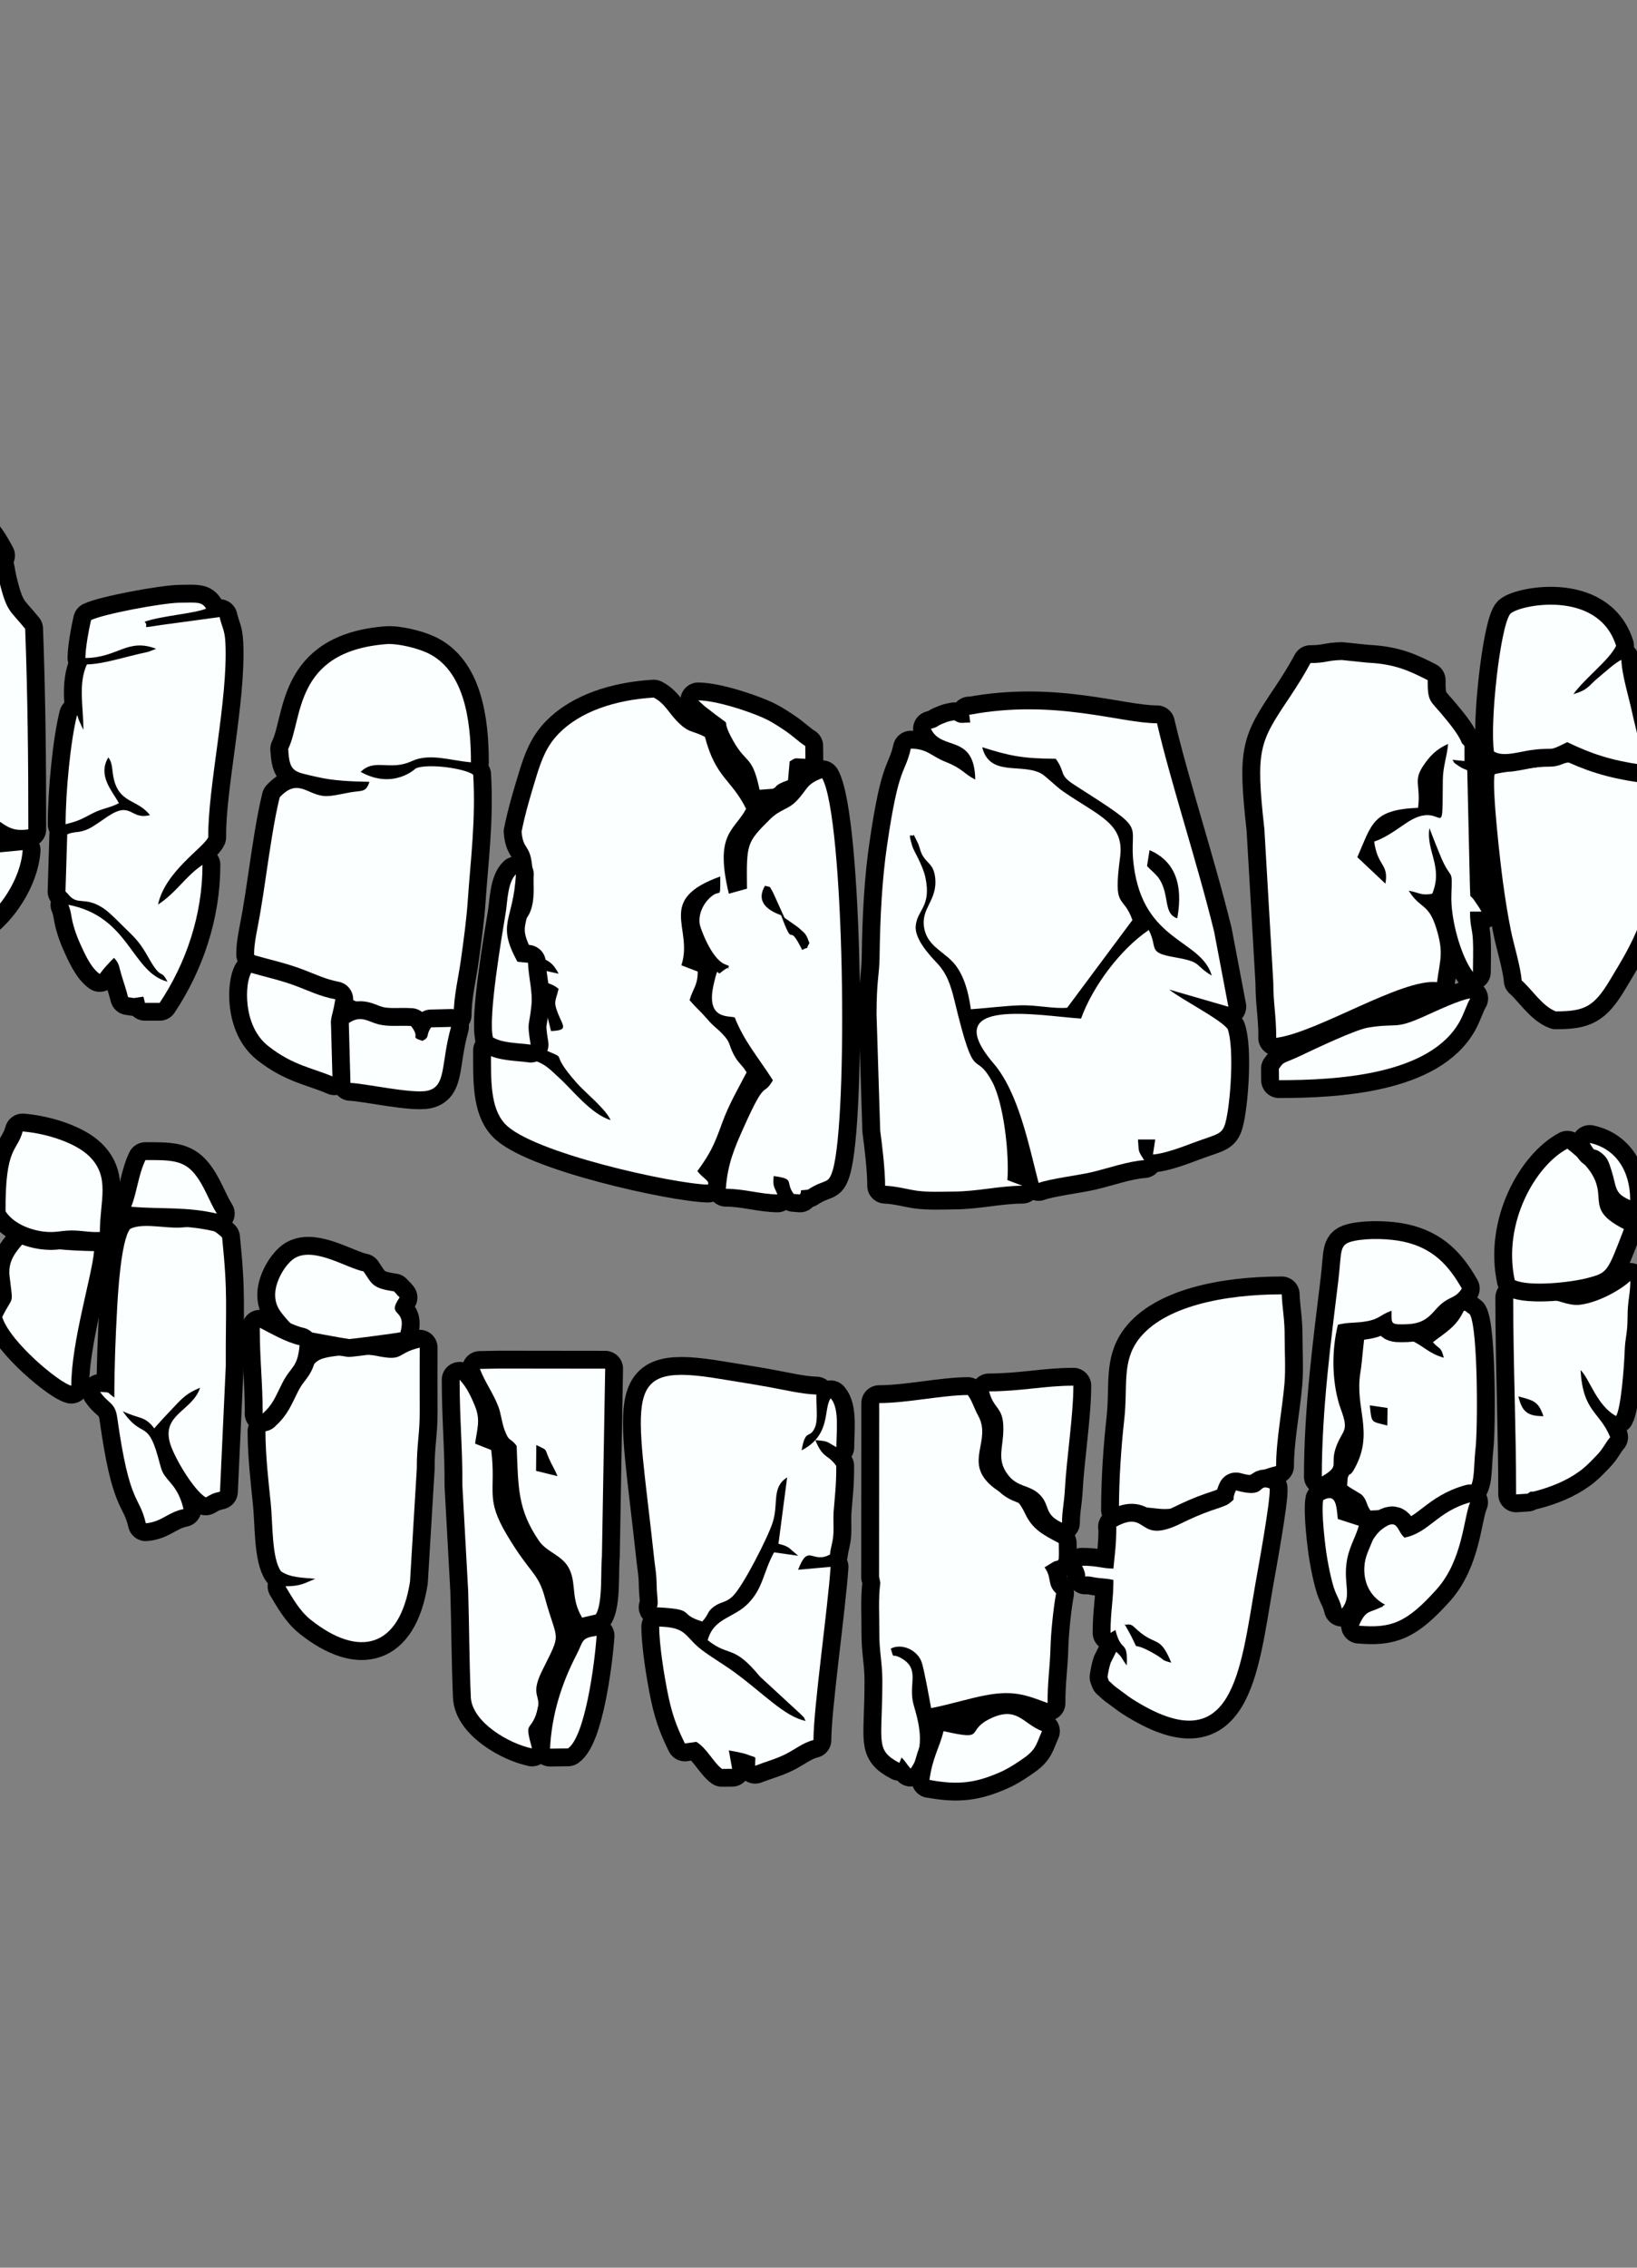<?xml version='1.0' encoding='utf-8'?>
<svg xmlns="http://www.w3.org/2000/svg" width="13in" height="18in" version="1.1" style="shape-rendering:geometricPrecision; text-rendering:geometricPrecision; image-rendering:optimizeQuality; fill-rule:evenodd; clip-rule:evenodd" viewBox="0 0 13000 18000"><rect x="0" y="0" width="13000" height="18000" fill="#808080" stroke="none"/> <defs> <style type="text/css">  .str0 {stroke:black;stroke-width:283.406;stroke-linecap:round;stroke-linejoin:round} .fil0 {fill:none} .fil1 {fill:#FBFFFF}  </style> </defs> <g id="Layer_x0020_1">  <g id="_1106522928"> <g> <path class="fil0 str0" d="M9349 7289c-85,-25 -77,-125 -100,-211 -34,-126 -81,-139 -140,-204l20 -126c193,83 271,260 220,542zm-1652 -1618l8 64c-77,1 -76,12 -127,-18 -54,11 -42,7 -92,27 -58,23 -22,21 -93,41 84,180 345,34 352,403 -94,-48 -97,-85 -232,-139 -125,-50 -144,-104 -280,-107 -47,208 -94,119 -188,765 -40,270 -56,572 -60,892 -2,141 -24,180 -24,453l29 923c15,109 39,308 39,437 82,2 189,31 255,40 94,12 194,7 290,6 183,0 367,-46 545,-46l-119 -45c16,-201 -28,-609 -121,-781 -145,-266 -132,49 -297,-635 -34,-141 -64,-225 -143,-309 -46,-49 -176,-183 -167,-291 11,-132 126,-151 77,-386 -20,-96 -94,-214 -103,-245 -41,-137 -9,-69 11,-93l37 75c15,44 16,63 37,96 39,61 82,64 95,165 22,183 -112,240 -88,397 22,141 141,185 225,272 86,90 126,229 147,379 130,-9 257,-26 387,-31 129,-5 269,29 378,19l518 -696c-76,-213 -155,-72 -98,-499 36,-269 -170,-327 -454,-523 -55,-38 -140,-125 -176,-143 -157,-81 -407,29 -465,-207 223,71 326,90 584,92 84,115 18,124 151,209 611,390 421,275 469,641 79,609 535,580 619,871 -148,-89 -68,-106 -297,-146 -216,-38 -129,-69 -203,-216 -222,150 -444,443 -538,703 -322,-20 -1153,-180 -694,357 198,232 279,648 357,948 86,-33 323,-62 423,-86 127,-30 289,-87 415,-95 -50,-79 -41,-60 -49,-164l137 0 -18 119c95,-7 238,-62 323,-94 188,-70 226,-62 252,-156 40,-143 73,-596 18,-747 -66,-82 -357,-228 -464,-312l470 136 -113 -595c-136,-555 -343,-1178 -454,-1655 -292,0 -811,-194 -1485,-68z"/> <path id="1" class="fil1" d="M9349 7289c-85,-25 -77,-125 -100,-211 -34,-126 -81,-139 -140,-204l20 -126c193,83 271,260 220,542zm-1652 -1618l8 64c-77,1 -76,12 -127,-18 -54,11 -42,7 -92,27 -58,23 -22,21 -93,41 84,180 345,34 352,403 -94,-48 -97,-85 -232,-139 -125,-50 -144,-104 -280,-107 -47,208 -94,119 -188,765 -40,270 -56,572 -60,892 -2,141 -24,180 -24,453l29 923c15,109 39,308 39,437 82,2 189,31 255,40 94,12 194,7 290,6 183,0 367,-46 545,-46l-119 -45c16,-201 -28,-609 -121,-781 -145,-266 -132,49 -297,-635 -34,-141 -64,-225 -143,-309 -46,-49 -176,-183 -167,-291 11,-132 126,-151 77,-386 -20,-96 -94,-214 -103,-245 -41,-137 -9,-69 11,-93l37 75c15,44 16,63 37,96 39,61 82,64 95,165 22,183 -112,240 -88,397 22,141 141,185 225,272 86,90 126,229 147,379 130,-9 257,-26 387,-31 129,-5 269,29 378,19l518 -696c-76,-213 -155,-72 -98,-499 36,-269 -170,-327 -454,-523 -55,-38 -140,-125 -176,-143 -157,-81 -407,29 -465,-207 223,71 326,90 584,92 84,115 18,124 151,209 611,390 421,275 469,641 79,609 535,580 619,871 -148,-89 -68,-106 -297,-146 -216,-38 -129,-69 -203,-216 -222,150 -444,443 -538,703 -322,-20 -1153,-180 -694,357 198,232 279,648 357,948 86,-33 323,-62 423,-86 127,-30 289,-87 415,-95 -50,-79 -41,-60 -49,-164l137 0 -18 119c95,-7 238,-62 323,-94 188,-70 226,-62 252,-156 40,-143 73,-596 18,-747 -66,-82 -357,-228 -464,-312l470 136 -113 -595c-136,-555 -343,-1178 -454,-1655 -292,0 -811,-194 -1485,-68z"/> </g> <g> <path class="fil0 str0" d="M6370 7540c-121,-246 -58,19 -167,-275 -89,-33 -208,-97 -128,-234 55,15 30,-2 63,51l92 203c3,3 99,67 119,85 51,45 53,46 79,116 -40,66 14,17 -59,55zm-2228 -939c12,145 63,100 82,255 58,470 -79,406 -98,542 -10,71 47,151 66,245l42 -52c121,18 161,59 202,138l-121 -27c25,144 34,76 121,147 -24,100 -43,99 -5,195 41,104 86,134 -55,140l-36 -144c-15,103 -42,156 -34,285 237,102 30,-5 274,271 67,76 230,206 269,295 -158,-49 -306,-244 -409,-336 -68,-61 -105,-111 -218,-144 -107,-30 -216,-49 -323,-73 0,238 -6,453 109,580 208,231 1342,479 1614,485 15,-31 -39,-49 -84,-107 98,-136 130,-196 197,-383 52,-145 131,-279 194,-401 -38,-64 -65,-70 -103,-143 -41,-78 -22,-93 -88,-161 -51,-54 -67,-55 -126,-124 -48,-56 -79,-79 -136,-145 26,-91 65,-117 65,-227l-130 -50c99,-297 -211,-518 309,-705 -1,215 7,70 -100,187 -36,39 -78,117 -62,198 5,23 86,259 194,310l37 15c-29,70 41,-35 -68,55 -29,24 -15,-72 -52,85 -69,290 117,253 166,269 73,189 195,328 303,499 -84,141 -51,-31 -232,374 -72,161 -128,289 -142,487 144,0 276,43 410,45 -27,-66 -37,-58 -30,-146 176,24 87,43 159,142l50 4c24,-46 -24,-27 63,-38 139,-91 160,-35 196,-151 125,-404 95,-2800 -83,-3115 -127,47 -115,87 -201,178 -70,74 -131,66 -214,149 -186,185 -186,191 -182,550l-144 40c-116,-482 42,-496 137,-674 -117,-236 -241,-243 -327,-571 -109,-56 -127,-26 -227,-130 -66,-70 -96,-139 -180,-182 -310,19 -586,113 -755,287 -93,96 -135,202 -178,344 -39,127 -88,289 -116,434z"/> <path id="1" class="fil1" d="M6370 7540c-121,-246 -58,19 -167,-275 -89,-33 -208,-97 -128,-234 55,15 30,-2 63,51l92 203c3,3 99,67 119,85 51,45 53,46 79,116 -40,66 14,17 -59,55zm-2228 -939c12,145 63,100 82,255 58,470 -79,406 -98,542 -10,71 47,151 66,245l42 -52c121,18 161,59 202,138l-121 -27c25,144 34,76 121,147 -24,100 -43,99 -5,195 41,104 86,134 -55,140l-36 -144c-15,103 -42,156 -34,285 237,102 30,-5 274,271 67,76 230,206 269,295 -158,-49 -306,-244 -409,-336 -68,-61 -105,-111 -218,-144 -107,-30 -216,-49 -323,-73 0,238 -6,453 109,580 208,231 1342,479 1614,485 15,-31 -39,-49 -84,-107 98,-136 130,-196 197,-383 52,-145 131,-279 194,-401 -38,-64 -65,-70 -103,-143 -41,-78 -22,-93 -88,-161 -51,-54 -67,-55 -126,-124 -48,-56 -79,-79 -136,-145 26,-91 65,-117 65,-227l-130 -50c99,-297 -211,-518 309,-705 -1,215 7,70 -100,187 -36,39 -78,117 -62,198 5,23 86,259 194,310l37 15c-29,70 41,-35 -68,55 -29,24 -15,-72 -52,85 -69,290 117,253 166,269 73,189 195,328 303,499 -84,141 -51,-31 -232,374 -72,161 -128,289 -142,487 144,0 276,43 410,45 -27,-66 -37,-58 -30,-146 176,24 87,43 159,142l50 4c24,-46 -24,-27 63,-38 139,-91 160,-35 196,-151 125,-404 95,-2800 -83,-3115 -127,47 -115,87 -201,178 -70,74 -131,66 -214,149 -186,185 -186,191 -182,550l-144 40c-116,-482 42,-496 137,-674 -117,-236 -241,-243 -327,-571 -109,-56 -127,-26 -227,-130 -66,-70 -96,-139 -180,-182 -310,19 -586,113 -755,287 -93,96 -135,202 -178,344 -39,127 -88,289 -116,434z"/> </g> <g> <path class="fil0 str0" d="M2289 5943c8,193 50,182 228,224 130,31 277,36 417,39 -28,83 -54,68 -144,82 -63,10 -150,33 -205,31 -145,-5 -217,-149 -364,10 -44,177 -82,442 -108,619 -17,120 -32,212 -49,314 -16,95 -48,225 -46,314 94,168 190,79 369,129 57,16 268,152 332,189 267,151 533,176 884,163 0,-150 37,-292 58,-444 22,-156 44,-321 54,-467 22,-324 64,-635 43,-997 -68,-51 -362,-91 -456,-50 0,0 -177,173 -438,28 113,-111 231,-5 405,-85 143,-66 301,-6 471,9 0,-338 -55,-733 -347,-869 -75,-35 -231,-77 -328,-69 -736,60 -659,595 -777,833z"/> <path id="1" class="fil1" d="M2289 5943c8,193 50,182 228,224 130,31 277,36 417,39 -28,83 -54,68 -144,82 -63,10 -150,33 -205,31 -145,-5 -217,-149 -364,10 -44,177 -82,442 -108,619 -17,120 -32,212 -49,314 -16,95 -48,225 -46,314 94,168 190,79 369,129 57,16 268,152 332,189 267,151 533,176 884,163 0,-150 37,-292 58,-444 22,-156 44,-321 54,-467 22,-324 64,-635 43,-997 -68,-51 -362,-91 -456,-50 0,0 -177,173 -438,28 113,-111 231,-5 405,-85 143,-66 301,-6 471,9 0,-338 -55,-733 -347,-869 -75,-35 -231,-77 -328,-69 -736,60 -659,595 -777,833z"/> </g> <g> <path class="fil0 str0" d="M11261 6413c23,-178 -38,-211 36,-326 55,-85 110,-141 203,-182 -10,107 -41,176 -42,288 -5,552 14,128 -298,345 -80,55 -164,115 -247,142 27,202 117,173 89,334l-223 -210c117,-266 120,-377 483,-392zm-1127 1825c328,-42 996,-473 1278,-442 22,-174 56,-229 -6,-428 -62,-202 -127,-150 -219,-298 82,15 101,41 187,24 89,-215 -52,-341 -22,-521 1,7 81,209 100,251 77,170 82,60 74,277 -8,197 77,491 171,615 0,-81 4,-174 0,-253 -6,-103 -23,-107 -23,-227l91 0c-22,-41 -30,-47 -53,-83 -47,-71 -32,5 -39,-120l-21 -919c-23,-11 -38,-13 -68,-34 -57,-41 -22,-11 -50,-49l96 10 0 -120 -21 -23c-27,-73 -111,-170 -159,-228 -90,-109 -114,-98 -112,-271 -146,-74 -261,-129 -478,-139l-204 -21c-115,2 -124,24 -249,24 -49,92 -104,179 -163,268 -244,364 -274,412 -203,1051l71 1222c-1,152 23,257 23,435z"/> <path id="1" class="fil1" d="M11261 6413c23,-178 -38,-211 36,-326 55,-85 110,-141 203,-182 -10,107 -41,176 -42,288 -5,552 14,128 -298,345 -80,55 -164,115 -247,142 27,202 117,173 89,334l-223 -210c117,-266 120,-377 483,-392zm-1127 1825c328,-42 996,-473 1278,-442 22,-174 56,-229 -6,-428 -62,-202 -127,-150 -219,-298 82,15 101,41 187,24 89,-215 -52,-341 -22,-521 1,7 81,209 100,251 77,170 82,60 74,277 -8,197 77,491 171,615 0,-81 4,-174 0,-253 -6,-103 -23,-107 -23,-227l91 0c-22,-41 -30,-47 -53,-83 -47,-71 -32,5 -39,-120l-21 -919c-23,-11 -38,-13 -68,-34 -57,-41 -22,-11 -50,-49l96 10 0 -120 -21 -23c-27,-73 -111,-170 -159,-228 -90,-109 -114,-98 -112,-271 -146,-74 -261,-129 -478,-139l-204 -21c-115,2 -124,24 -249,24 -49,92 -104,179 -163,268 -244,364 -274,412 -203,1051l71 1222c-1,152 23,257 23,435z"/> </g> <g> <path class="fil0 str0" d="M5214 12758c328,16 158,50 363,113 56,-61 36,-78 95,-120 55,-39 94,-29 147,-81 82,-79 283,-474 318,-588 47,-151 -11,-276 114,-355l-69 527c34,10 42,8 82,31l75 64 -192 -27c-87,159 -85,281 -205,405 -117,120 -273,113 -322,292 175,139 200,28 415,289l319 294c54,56 15,7 44,58 -168,-34 -331,-216 -573,-392 -81,-59 -216,-138 -281,-195 -109,-96 -102,-156 -309,-162 0,145 39,381 62,500 36,186 72,286 142,428l91 -13c85,52 136,165 204,215l80 -1 -26 -146c40,7 114,20 150,34 80,31 57,1 59,88 87,-34 155,-50 237,-90 77,-38 145,-95 226,-114 0,-253 114,-1044 136,-1375l-258 23c84,-217 109,-42 253,-121 9,-76 22,-89 27,-160 4,-58 -2,-120 2,-179 9,-119 22,-210 21,-364 -67,-96 -105,-54 -166,-205 111,10 82,10 167,56 0,-130 25,-308 -45,-388 -61,84 7,290 -231,413 31,-180 64,-84 106,-182 27,-62 8,-186 11,-261 -109,-2 -261,-38 -371,-58 -143,-26 -245,-41 -389,-65 -802,-135 -669,107 -527,1434 8,74 17,104 19,209 2,91 17,140 0,171z"/> <path id="1" class="fil1" d="M5214 12758c328,16 158,50 363,113 56,-61 36,-78 95,-120 55,-39 94,-29 147,-81 82,-79 283,-474 318,-588 47,-151 -11,-276 114,-355l-69 527c34,10 42,8 82,31l75 64 -192 -27c-87,159 -85,281 -205,405 -117,120 -273,113 -322,292 175,139 200,28 415,289l319 294c54,56 15,7 44,58 -168,-34 -331,-216 -573,-392 -81,-59 -216,-138 -281,-195 -109,-96 -102,-156 -309,-162 0,145 39,381 62,500 36,186 72,286 142,428l91 -13c85,52 136,165 204,215l80 -1 -26 -146c40,7 114,20 150,34 80,31 57,1 59,88 87,-34 155,-50 237,-90 77,-38 145,-95 226,-114 0,-253 114,-1044 136,-1375l-258 23c84,-217 109,-42 253,-121 9,-76 22,-89 27,-160 4,-58 -2,-120 2,-179 9,-119 22,-210 21,-364 -67,-96 -105,-54 -166,-205 111,10 82,10 167,56 0,-130 25,-308 -45,-388 -61,84 7,290 -231,413 31,-180 64,-84 106,-182 27,-62 8,-186 11,-261 -109,-2 -261,-38 -371,-58 -143,-26 -245,-41 -389,-65 -802,-135 -669,107 -527,1434 8,74 17,104 19,209 2,91 17,140 0,171z"/> </g> <g> <path class="fil0 str0" d="M680 5223c257,-3 333,-161 560,-73l-63 24c-200,43 -349,96 -487,100 -72,156 -26,348 -28,520l-33 -72c-13,-31 -5,-21 -17,-46 -52,204 -91,612 -91,866 107,-26 129,-42 216,-87 70,-37 149,-46 207,-80 -48,-92 -172,-215 -84,-363 35,43 29,101 42,163 44,205 188,166 289,295 -160,41 -143,-117 -336,11 -41,27 -111,79 -152,98 -76,36 -115,18 -169,44l-14 453 22 23c76,94 128,12 277,109 53,34 144,131 189,174 79,76 110,111 169,216 112,198 94,81 153,194 -288,-75 -300,-517 -787,-610 23,55 20,85 37,151 15,58 34,107 53,150 38,84 88,199 159,248 36,-49 75,-90 113,-128 43,44 38,65 60,138 20,66 38,116 52,174l46 7 76 -11 12 49 117 0c209,-313 340,-697 340,-1095 -137,92 -205,218 -353,315 55,-262 363,-452 399,-535 -5,-394 158,-1095 136,-1542 -5,-104 -26,-118 -46,-205l-465 63c-189,28 -85,20 -131,-26 138,-48 392,-64 489,-104 -33,-53 -65,-50 -211,-47 -142,3 -601,89 -703,138 -17,72 -44,217 -45,300z"/> <path id="1" class="fil1" d="M680 5223c257,-3 333,-161 560,-73l-63 24c-200,43 -349,96 -487,100 -72,156 -26,348 -28,520l-33 -72c-13,-31 -5,-21 -17,-46 -52,204 -91,612 -91,866 107,-26 129,-42 216,-87 70,-37 149,-46 207,-80 -48,-92 -172,-215 -84,-363 35,43 29,101 42,163 44,205 188,166 289,295 -160,41 -143,-117 -336,11 -41,27 -111,79 -152,98 -76,36 -115,18 -169,44l-14 453 22 23c76,94 128,12 277,109 53,34 144,131 189,174 79,76 110,111 169,216 112,198 94,81 153,194 -288,-75 -300,-517 -787,-610 23,55 20,85 37,151 15,58 34,107 53,150 38,84 88,199 159,248 36,-49 75,-90 113,-128 43,44 38,65 60,138 20,66 38,116 52,174l46 7 76 -11 12 49 117 0c209,-313 340,-697 340,-1095 -137,92 -205,218 -353,315 55,-262 363,-452 399,-535 -5,-394 158,-1095 136,-1542 -5,-104 -26,-118 -46,-205l-465 63c-189,28 -85,20 -131,-26 138,-48 392,-64 489,-104 -33,-53 -65,-50 -211,-47 -142,3 -601,89 -703,138 -17,72 -44,217 -45,300z"/> </g> <g> <path class="fil0 str0" d="M6982 12519l9 45c-17,125 -7,258 -8,386 -1,166 23,236 24,385 1,494 -62,554 135,658l18 -43c38,40 39,53 72,89 108,-155 80,-316 25,-501 -50,-167 57,-287 -100,-376 -83,-47 -53,20 -83,-76 87,-46 216,12 247,113 19,60 60,285 73,359 146,-27 291,-75 435,-102 223,-42 326,1 490,62 0,-177 19,-282 23,-432 3,-125 24,-329 45,-439 -74,-69 -31,-125 -92,-206l34 -21c4,-3 26,-15 32,-19 49,-33 51,35 47,-153 -126,-66 -209,-110 -266,-231 -90,-189 -138,-108 -272,-226 -216,-191 8,-354 -102,-554 -32,-58 -50,-123 -83,-164 -208,2 -484,64 -703,64l-1 1383z"/> <path id="1" class="fil1" d="M6982 12519l9 45c-17,125 -7,258 -8,386 -1,166 23,236 24,385 1,494 -62,554 135,658l18 -43c38,40 39,53 72,89 108,-155 80,-316 25,-501 -50,-167 57,-287 -100,-376 -83,-47 -53,20 -83,-76 87,-46 216,12 247,113 19,60 60,285 73,359 146,-27 291,-75 435,-102 223,-42 326,1 490,62 0,-177 19,-282 23,-432 3,-125 24,-329 45,-439 -74,-69 -31,-125 -92,-206l34 -21c4,-3 26,-15 32,-19 49,-33 51,35 47,-153 -126,-66 -209,-110 -266,-231 -90,-189 -138,-108 -272,-226 -216,-191 8,-354 -102,-554 -32,-58 -50,-123 -83,-164 -208,2 -484,64 -703,64l-1 1383z"/> </g> <g> <path class="fil0 str0" d="M13276 6102c59,31 466,78 595,98 8,1 92,15 94,16 106,33 -23,-16 50,23l31 23c-178,20 -559,-78 -785,-99 0,253 55,528 118,728 52,164 191,460 358,504l-16 -108c62,43 34,38 106,73 648,-285 529,-1431 448,-2254 -110,-186 -307,-115 -368,-341 145,58 217,156 351,238 0,-143 -23,-235 -23,-404 -180,-70 -151,-101 -274,-194 -103,-78 -245,-90 -274,-214 82,36 195,100 255,142 94,66 141,110 269,144 -85,-200 -112,-323 -521,-323 -162,242 -266,520 -335,844 -48,226 -147,825 -83,1106z"/> <path id="1" class="fil1" d="M13276 6102c59,31 466,78 595,98 8,1 92,15 94,16 106,33 -23,-16 50,23l31 23c-178,20 -559,-78 -785,-99 0,253 55,528 118,728 52,164 191,460 358,504l-16 -108c62,43 34,38 106,73 648,-285 529,-1431 448,-2254 -110,-186 -307,-115 -368,-341 145,58 217,156 351,238 0,-143 -23,-235 -23,-404 -180,-70 -151,-101 -274,-194 -103,-78 -245,-90 -274,-214 82,36 195,100 255,142 94,66 141,110 269,144 -85,-200 -112,-323 -521,-323 -162,242 -266,520 -335,844 -48,226 -147,825 -83,1106z"/> </g> <g> <path class="fil0 str0" d="M-2177 4628c72,24 43,18 0,68l0 -68zm203 -658c7,137 60,176 95,291 51,169 -8,165 81,301l-116 26c15,-163 -37,-305 -128,-389 0,70 -32,230 -55,283 -36,84 -106,98 -195,145 212,402 -133,536 55,1079 45,129 110,188 172,283 159,-6 365,-100 504,-50 -119,43 -332,61 -408,140 137,36 153,134 380,115 131,-11 239,-144 276,-251 -125,-491 -385,-256 -557,-478 481,66 382,121 538,165 51,-59 101,-87 147,-140 62,-981 355,-1095 -110,-1973 -188,0 -347,26 -458,109 -151,114 -143,183 -223,344z"/> <path id="1" class="fil1" d="M-2177 4628c72,24 43,18 0,68l0 -68zm203 -658c7,137 60,176 95,291 51,169 -8,165 81,301l-116 26c15,-163 -37,-305 -128,-389 0,70 -32,230 -55,283 -36,84 -106,98 -195,145 212,402 -133,536 55,1079 45,129 110,188 172,283 159,-6 365,-100 504,-50 -119,43 -332,61 -408,140 137,36 153,134 380,115 131,-11 239,-144 276,-251 -125,-491 -385,-256 -557,-478 481,66 382,121 538,165 51,-59 101,-87 147,-140 62,-981 355,-1095 -110,-1973 -188,0 -347,26 -458,109 -151,114 -143,183 -223,344z"/> </g> <g> <path class="fil0 str0" d="M2108 11362c1,200 24,394 42,570 17,161 7,439 82,541 74,50 168,49 272,59 -81,31 -109,59 -237,59 53,87 110,195 203,268 379,300 702,227 786,-304l54 -898c-1,-187 24,-277 23,-453 -1,-169 0,-338 0,-507 -195,47 -119,112 -349,64 -93,-19 -373,-7 -447,33 -64,35 -62,76 -106,143 -56,84 -78,72 -109,138 -55,116 12,56 -102,148 -66,53 -74,52 -112,138z"/> <path id="1" class="fil1" d="M2108 11362c1,200 24,394 42,570 17,161 7,439 82,541 74,50 168,49 272,59 -81,31 -109,59 -237,59 53,87 110,195 203,268 379,300 702,227 786,-304l54 -898c-1,-187 24,-277 23,-453 -1,-169 0,-338 0,-507 -195,47 -119,112 -349,64 -93,-19 -373,-7 -447,33 -64,35 -62,76 -106,143 -56,84 -78,72 -109,138 -55,116 12,56 -102,148 -66,53 -74,52 -112,138z"/> </g> <g> <path class="fil0 str0" d="M-716 5104l-11 91c-8,115 -45,287 -61,392 -19,131 -55,298 -49,424 106,75 189,54 241,187 140,357 -456,625 403,746 34,-60 97,-118 146,-135 43,114 8,129 -136,271 -117,-20 -482,-171 -538,-139 90,180 302,364 561,385 150,-100 324,-344 340,-578l-239 23c-3,-130 48,-131 -37,-257 -51,-75 -92,-107 -142,-188 218,40 53,62 216,181 79,57 128,94 247,76 0,-550 -5,-1050 -25,-1592 -123,-151 -146,-130 -207,-382 -34,-143 2,-140 -131,-156 -129,-16 -158,-38 -273,-63 -140,141 -165,28 -227,283 -35,140 -47,273 -79,432z"/> <path id="1" class="fil1" d="M-716 5104l-11 91c-8,115 -45,287 -61,392 -19,131 -55,298 -49,424 106,75 189,54 241,187 140,357 -456,625 403,746 34,-60 97,-118 146,-135 43,114 8,129 -136,271 -117,-20 -482,-171 -538,-139 90,180 302,364 561,385 150,-100 324,-344 340,-578l-239 23c-3,-130 48,-131 -37,-257 -51,-75 -92,-107 -142,-188 218,40 53,62 216,181 79,57 128,94 247,76 0,-550 -5,-1050 -25,-1592 -123,-151 -146,-130 -207,-382 -34,-143 2,-140 -131,-156 -129,-16 -158,-38 -273,-63 -140,141 -165,28 -227,283 -35,140 -47,273 -79,432z"/> </g> <g> <path class="fil0 str0" d="M11869 6147c-22,114 46,705 66,852 20,145 37,254 64,389 22,108 77,287 85,394 83,73 166,207 272,246 223,-1 300,-32 430,-250 87,-146 167,-272 234,-446 83,-213 89,-295 120,-561 21,-179 -59,-439 -59,-626 -75,-12 -582,-100 -598,-97 -74,13 -594,85 -615,98z"/> <path id="1" class="fil1" d="M11869 6147c-22,114 46,705 66,852 20,145 37,254 64,389 22,108 77,287 85,394 83,73 166,207 272,246 223,-1 300,-32 430,-250 87,-146 167,-272 234,-446 83,-213 89,-295 120,-561 21,-179 -59,-439 -59,-626 -75,-12 -582,-100 -598,-97 -74,13 -594,85 -615,98z"/> </g> <g> <path class="fil0 str0" d="M8887 11984c349,-70 303,89 690,-113 144,-75 402,-197 557,-234 0,-207 50,-456 67,-661 9,-109 1,-249 1,-362 1,-145 -20,-233 -23,-340 -459,0 -940,96 -1138,359 -134,179 -83,368 -113,636 -24,213 -42,475 -42,715z"/> <path id="1" class="fil1" d="M8887 11984c349,-70 303,89 690,-113 144,-75 402,-197 557,-234 0,-207 50,-456 67,-661 9,-109 1,-249 1,-362 1,-145 -20,-233 -23,-340 -459,0 -940,96 -1138,359 -134,179 -83,368 -113,636 -24,213 -42,475 -42,715z"/> </g> <g> <path class="fil0 str0" d="M1456 11974c-18,-80 -52,-147 -99,-201 -80,-93 -67,-85 -104,-214 -83,-294 -126,-136 -278,-357 135,62 161,38 230,111l20 25c50,-58 101,-112 162,-176 65,-69 101,-105 202,-147 -61,187 -310,210 -237,446 35,113 186,367 282,425 47,-26 53,-32 113,-46l46 -997c-2,-479 18,-560 -29,-1020 -105,-103 -183,-89 -334,-79 -118,7 -301,-40 -397,11 -73,93 -97,521 -103,634 -12,220 -22,450 -22,704 -72,-49 -16,-37 -113,-45 63,94 119,81 136,204 99,708 173,608 227,839 127,-11 173,-87 300,-113z"/> <path id="1" class="fil1" d="M1456 11974c-18,-80 -52,-147 -99,-201 -80,-93 -67,-85 -104,-214 -83,-294 -126,-136 -278,-357 135,62 161,38 230,111l20 25c50,-58 101,-112 162,-176 65,-69 101,-105 202,-147 -61,187 -310,210 -237,446 35,113 186,367 282,425 47,-26 53,-32 113,-46l46 -997c-2,-479 18,-560 -29,-1020 -105,-103 -183,-89 -334,-79 -118,7 -301,-40 -397,11 -73,93 -97,521 -103,634 -12,220 -22,450 -22,704 -72,-49 -16,-37 -113,-45 63,94 119,81 136,204 99,708 173,608 227,839 127,-11 173,-87 300,-113z"/> </g> <g> <path class="fil0 str0" d="M9302 13198c-89,-24 -48,-20 -123,-64 -246,-145 -90,35 -234,-217 -37,-64 -4,-10 -18,-19 62,-11 62,2 105,40 148,133 179,38 269,259zm-437 -1077c0,147 -13,218 -23,330 -99,-2 -124,-23 -249,-23 62,128 -28,67 90,91 60,12 95,7 159,22 0,163 -23,244 -23,420l39 -23c46,190 99,68 90,281 -43,-55 -33,-63 -84,-108l-44 88c-13,41 -18,68 -25,113 19,51 4,19 37,54 15,16 44,36 63,50 58,43 72,56 134,93 760,461 819,-234 939,-929 24,-136 122,-669 115,-765 -100,-42 -23,83 -268,15 -44,96 15,50 -59,107 -21,16 -101,41 -131,51 -87,30 -163,64 -239,101 -363,182 -261,-113 -524,30z"/> <path id="1" class="fil1" d="M9302 13198c-89,-24 -48,-20 -123,-64 -246,-145 -90,35 -234,-217 -37,-64 -4,-10 -18,-19 62,-11 62,2 105,40 148,133 179,38 269,259zm-437 -1077c0,147 -13,218 -23,330 -99,-2 -124,-23 -249,-23 62,128 -28,67 90,91 60,12 95,7 159,22 0,163 -23,244 -23,420l39 -23c46,190 99,68 90,281 -43,-55 -33,-63 -84,-108l-44 88c-13,41 -18,68 -25,113 19,51 4,19 37,54 15,16 44,36 63,50 58,43 72,56 134,93 760,461 819,-234 939,-929 24,-136 122,-669 115,-765 -100,-42 -23,83 -268,15 -44,96 15,50 -59,107 -21,16 -101,41 -131,51 -87,30 -163,64 -239,101 -363,182 -261,-113 -524,30z"/> </g> <g> <path class="fil0 str0" d="M10878 11155l141 21 -2 139c-133,-34 -123,-16 -139,-160zm791 661c45,-67 32,-166 49,-321 18,-157 20,-945 -45,-1062l-47 -35c-52,128 -153,183 -247,256 57,63 62,31 87,123 -122,-33 -167,-100 -267,-140 -46,-18 -297,-62 -356,-63 -19,90 -22,212 -40,323 -46,282 114,476 -49,765 -51,91 -47,-16 -56,130 4,4 11,3 14,10l100 61c44,42 33,70 71,127 239,-5 117,-71 294,70l492 -245z"/> <path id="1" class="fil1" d="M10878 11155l141 21 -2 139c-133,-34 -123,-16 -139,-160zm791 661c45,-67 32,-166 49,-321 18,-157 20,-945 -45,-1062l-47 -35c-52,128 -153,183 -247,256 57,63 62,31 87,123 -122,-33 -167,-100 -267,-140 -46,-18 -297,-62 -356,-63 -19,90 -22,212 -40,323 -46,282 114,476 -49,765 -51,91 -47,-16 -56,130 4,4 11,3 14,10l100 61c44,42 33,70 71,127 239,-5 117,-71 294,70l492 -245z"/> </g> <g> <path class="fil0 str0" d="M4259 11470c95,48 61,18 102,110 25,57 41,74 66,137l-170 -42 2 -205zm473 1344c56,-89 37,-356 48,-457l26 -1493 -839 -1 -156 3c41,107 107,194 147,300 20,52 26,121 48,182 38,104 41,55 97,129 13,336 8,504 176,752 66,97 192,114 245,231 54,118 9,231 99,380l108 -25z"/> <path id="1" class="fil1" d="M4259 11470c95,48 61,18 102,110 25,57 41,74 66,137l-170 -42 2 -205zm473 1344c56,-89 37,-356 48,-457l26 -1493 -839 -1 -156 3c41,107 107,194 147,300 20,52 26,121 48,182 38,104 41,55 97,129 13,336 8,504 176,752 66,97 192,114 245,231 54,118 9,231 99,380l108 -25z"/> </g> <g> <path class="fil0 str0" d="M12257 11241c-130,0 -170,-38 -199,-157 126,34 158,40 199,157zm-240 -941c0,549 23,1022 23,1562l91 -6 23 -16 23 0c139,-35 263,-87 363,-159 51,-36 84,-72 130,-119 67,-68 67,-93 117,-154 -82,-204 -217,-199 -235,-533 73,71 128,282 282,365 39,-63 64,-397 68,-512 4,-118 23,-140 23,-272 0,-136 22,-180 22,-289 -71,67 -243,168 -395,189 -81,11 -155,-26 -233,-43 -100,-22 -200,-15 -302,-14z"/> <path id="1" class="fil1" d="M12257 11241c-130,0 -170,-38 -199,-157 126,34 158,40 199,157zm-240 -941c0,549 23,1022 23,1562l91 -6 23 -16 23 0c139,-35 263,-87 363,-159 51,-36 84,-72 130,-119 67,-68 67,-93 117,-154 -82,-204 -217,-199 -235,-533 73,71 128,282 282,365 39,-63 64,-397 68,-512 4,-118 23,-140 23,-272 0,-136 22,-180 22,-289 -71,67 -243,168 -395,189 -81,11 -155,-26 -233,-43 -100,-22 -200,-15 -302,-14z"/> </g> <g> <path class="fil0 str0" d="M11865 5966c76,45 205,-1 300,-13 197,-25 115,20 281,-62 192,92 344,143 589,179 0,-148 -45,-279 -74,-416 -21,-101 -83,-304 -85,-416 -43,17 -139,104 -181,139 -84,69 -78,96 -200,133 88,-124 285,-270 339,-384 -145,-461 -795,-320 -843,-250 -78,112 -160,852 -127,1089z"/> <path id="1" class="fil1" d="M11865 5966c76,45 205,-1 300,-13 197,-25 115,20 281,-62 192,92 344,143 589,179 0,-148 -45,-279 -74,-416 -21,-101 -83,-304 -85,-416 -43,17 -139,104 -181,139 -84,69 -78,96 -200,133 88,-124 285,-270 339,-384 -145,-461 -795,-320 -843,-250 -78,112 -160,852 -127,1089z"/> </g> <g> <path class="fil0 str0" d="M4225 13879c-63,-232 -16,-118 40,-293 42,-132 -61,-119 39,-322 162,-327 123,-213 23,-583 -55,-202 -113,-182 -300,-495 -179,-300 -85,-341 -126,-676l-128 -51c14,-109 44,-181 2,-290 -32,-81 -71,-162 -125,-217 0,309 24,551 22,840l46 838c9,297 8,543 21,841 9,200 308,372 486,407z"/> <path id="1" class="fil1" d="M4225 13879c-63,-232 -16,-118 40,-293 42,-132 -61,-119 39,-322 162,-327 123,-213 23,-583 -55,-202 -113,-182 -300,-495 -179,-300 -85,-341 -126,-676l-128 -51c14,-109 44,-181 2,-290 -32,-81 -71,-162 -125,-217 0,309 24,551 22,840l46 838c9,297 8,543 21,841 9,200 308,372 486,407z"/> </g> <g> <path class="fil0 str0" d="M-2245 3653c-79,-190 -410,-25 -605,-74 -79,-20 -281,-161 -332,-214 -41,-43 -30,-51 -84,-98 0,513 -33,890 268,1252 41,49 88,77 139,110 65,41 114,54 182,90 98,-205 344,-905 431,-1066z"/> <path id="1" class="fil1" d="M-2245 3653c-79,-190 -410,-25 -605,-74 -79,-20 -281,-161 -332,-214 -41,-43 -30,-51 -84,-98 0,513 -33,890 268,1252 41,49 88,77 139,110 65,41 114,54 182,90 98,-205 344,-905 431,-1066z"/> </g> <g> <path class="fil0 str0" d="M15847 3971c67,85 67,31 186,135l41 37c363,-43 -16,-240 572,-254l87 -236c-2,-114 1,-228 0,-341 -2,-130 -24,-171 -24,-317 -469,0 -628,221 -1043,499l181 476z"/> <path id="1" class="fil1" d="M15847 3971c67,85 67,31 186,135l41 37c363,-43 -16,-240 572,-254l87 -236c-2,-114 1,-228 0,-341 -2,-130 -24,-171 -24,-317 -469,0 -628,221 -1043,499l181 476z"/> </g> <g> <path class="fil0 str0" d="M14567 4492c43,21 105,-12 170,-24 73,114 159,210 256,288 157,126 197,93 434,125 -1,-115 -26,-137 81,-157 0,-153 -23,-202 -22,-346 -68,-88 -222,-122 -331,-195 159,-13 207,39 331,79 -36,-72 -15,-40 -25,-131 -9,-79 -14,-79 -31,-161 -103,-90 -113,-31 -192,-184 -57,-110 -100,-159 -206,-197 -68,47 -128,79 -198,137 -67,56 -110,106 -156,184 -85,142 -158,341 -111,581z"/> <path id="1" class="fil1" d="M14567 4492c43,21 105,-12 170,-24 73,114 159,210 256,288 157,126 197,93 434,125 -1,-115 -26,-137 81,-157 0,-153 -23,-202 -22,-346 -68,-88 -222,-122 -331,-195 159,-13 207,39 331,79 -36,-72 -15,-40 -25,-131 -9,-79 -14,-79 -31,-161 -103,-90 -113,-31 -192,-184 -57,-110 -100,-159 -206,-197 -68,47 -128,79 -198,137 -67,56 -110,106 -156,184 -85,142 -158,341 -111,581z"/> </g> <g> <path class="fil0 str0" d="M12029 10161c117,54 446,19 583,-18 154,-41 153,-45 284,-387 -394,-200 4,-284 -449,-638 -252,133 -516,589 -418,1043z"/> <path id="1" class="fil1" d="M12029 10161c117,54 446,19 583,-18 154,-41 153,-45 284,-387 -394,-200 4,-284 -449,-638 -252,133 -516,589 -418,1043z"/> </g> <g> <path class="fil0 str0" d="M10497 11720c154,-90 57,-85 116,-242 51,-134 102,-112 36,-290 -69,-187 -80,-452 -24,-673 80,-21 146,-12 226,-27 108,-19 108,-52 200,-84 1,106 -14,112 124,107 179,-7 198,-110 290,-176 66,-47 97,-36 144,-107 -104,-182 -227,-322 -467,-373 -107,-23 -276,-29 -389,-5 -123,26 -96,74 -124,307 -58,478 -132,1028 -132,1564z"/> <path id="1" class="fil1" d="M10497 11720c154,-90 57,-85 116,-242 51,-134 102,-112 36,-290 -69,-187 -80,-452 -24,-673 80,-21 146,-12 226,-27 108,-19 108,-52 200,-84 1,106 -14,112 124,107 179,-7 198,-110 290,-176 66,-47 97,-36 144,-107 -104,-182 -227,-322 -467,-373 -107,-23 -276,-29 -389,-5 -123,26 -96,74 -124,307 -58,478 -132,1028 -132,1564z"/> </g> <g> <path class="fil0 str0" d="M14691 5697l74 36c-24,37 -1,35 -37,52 37,170 108,314 244,385 -26,-274 -98,-188 -174,-400 82,-24 85,-68 152,-133 94,-92 61,-80 112,-206 30,-76 261,-234 357,-278 -41,-92 -43,-83 -78,-198 -228,0 -301,4 -423,-124 -117,-122 -116,-208 -364,-203 3,145 48,370 69,520 22,156 67,388 67,548z"/> <path id="1" class="fil1" d="M14691 5697l74 36c-24,37 -1,35 -37,52 37,170 108,314 244,385 -26,-274 -98,-188 -174,-400 82,-24 85,-68 152,-133 94,-92 61,-80 112,-206 30,-76 261,-234 357,-278 -41,-92 -43,-83 -78,-198 -228,0 -301,4 -423,-124 -117,-122 -116,-208 -364,-203 3,145 48,370 69,520 22,156 67,388 67,548z"/> </g> <g> <path class="fil0 str0" d="M18 10455c62,198 454,522 548,544 0,-345 166,-879 181,-1068 -224,-5 -363,-18 -567,-57 -63,73 -117,142 -104,256 29,246 30,143 -59,325z"/> <path id="1" class="fil1" d="M18 10455c62,198 454,522 548,544 0,-345 166,-879 181,-1068 -224,-5 -363,-18 -567,-57 -63,73 -117,142 -104,256 29,246 30,143 -59,325z"/> </g> <g> <path class="fil0 str0" d="M45 9616c49,78 163,141 295,159 101,13 134,-7 226,-8 82,-1 140,16 227,12 0,-249 85,-435 -84,-601 -109,-107 -338,-181 -529,-197 -44,164 -139,113 -136,635z"/> <path id="1" class="fil1" d="M45 9616c49,78 163,141 295,159 101,13 134,-7 226,-8 82,-1 140,16 227,12 0,-249 85,-435 -84,-601 -109,-107 -338,-181 -529,-197 -44,164 -139,113 -136,635z"/> </g> <g> <path class="fil0 str0" d="M2357 9978c-73,30 -170,177 -172,296 -1,72 26,117 59,158 39,49 89,104 127,123 11,5 373,71 402,74 8,1 371,-46 407,-54 53,-199 -116,-115 -7,-276 -4,-4 -10,-16 -11,-13 -2,4 -9,-10 -11,-12 -3,-3 -17,-18 -23,-24 -173,-24 -174,-60 -241,-158 -131,-26 -375,-186 -530,-114z"/> <path id="1" class="fil1" d="M2357 9978c-73,30 -170,177 -172,296 -1,72 26,117 59,158 39,49 89,104 127,123 11,5 373,71 402,74 8,1 371,-46 407,-54 53,-199 -116,-115 -7,-276 -4,-4 -10,-16 -11,-13 -2,4 -9,-10 -11,-12 -3,-3 -17,-18 -23,-24 -173,-24 -174,-60 -241,-158 -131,-26 -375,-186 -530,-114z"/> </g> <g> <path class="fil0 str0" d="M-250 9429c0,-211 173,-877 -49,-1123 -53,-59 -133,-107 -223,-97 -113,12 -49,-13 -91,40l63 -4c-79,64 -109,245 -135,367 -29,133 -63,298 -60,434 393,34 227,288 495,384z"/> <path id="1" class="fil1" d="M-250 9429c0,-211 173,-877 -49,-1123 -53,-59 -133,-107 -223,-97 -113,12 -49,-13 -91,40l63 -4c-79,64 -109,245 -135,367 -29,133 -63,298 -60,434 393,34 227,288 495,384z"/> </g> <g> <path class="fil0 str0" d="M10792 12904c256,22 379,-23 617,-289 208,-232 214,-570 266,-690 -263,73 -324,240 -521,280 -62,-49 -49,-164 -175,-70 -139,104 -249,458 21,603 -5,4 -14,2 -17,10 -3,8 -13,8 -17,10 -96,47 -120,21 -174,145z"/> <path id="1" class="fil1" d="M10792 12904c256,22 379,-23 617,-289 208,-232 214,-570 266,-690 -263,73 -324,240 -521,280 -62,-49 -49,-164 -175,-70 -139,104 -249,458 21,603 -5,4 -14,2 -17,10 -3,8 -13,8 -17,10 -96,47 -120,21 -174,145z"/> </g> <g> <path class="fil0 str0" d="M7855 11045c36,143 113,120 113,293 1,152 -56,244 34,365 78,105 170,80 251,157 91,86 31,158 181,227 0,-98 17,-154 23,-271 13,-238 67,-583 67,-817 -228,0 -418,45 -670,45z"/> <path id="1" class="fil1" d="M7855 11045c36,143 113,120 113,293 1,152 -56,244 34,365 78,105 170,80 251,157 91,86 31,158 181,227 0,-98 17,-154 23,-271 13,-238 67,-583 67,-817 -228,0 -418,45 -670,45z"/> </g> <g> <path class="fil0 str0" d="M10156 8483l1 91c462,0 1201,-41 1436,-468 34,-62 54,-132 83,-181 -85,11 -277,103 -369,144 -238,106 -202,49 -439,87 -103,16 -417,166 -542,225 -139,66 -126,39 -170,103z"/> <path id="1" class="fil1" d="M10156 8483l1 91c462,0 1201,-41 1436,-468 34,-62 54,-132 83,-181 -85,11 -277,103 -369,144 -238,106 -202,49 -439,87 -103,16 -417,166 -542,225 -139,66 -126,39 -170,103z"/> </g> <g> <path class="fil0 str0" d="M15323 5962l164 3c-21,90 -58,116 -133,156l-31 -160zm26 288l68 13c17,-66 68,-124 109,-256 86,-280 59,-811 5,-1065 -35,46 -18,13 -19,141 -2,208 -110,138 -233,246 -141,123 2,145 -272,383 28,148 149,265 198,459 29,16 12,37 135,-10l10 90z"/> <path id="1" class="fil1" d="M15323 5962l164 3c-21,90 -58,116 -133,156l-31 -160zm26 288l68 13c17,-66 68,-124 109,-256 86,-280 59,-811 5,-1065 -35,46 -18,13 -19,141 -2,208 -110,138 -233,246 -141,123 2,145 -272,383 28,148 149,265 198,459 29,16 12,37 135,-10l10 90z"/> </g> <g> <path class="fil0 str0" d="M2656 8551c-10,-106 4,-216 -11,-312 -30,-196 -13,-119 18,-307 -123,-23 -208,-67 -324,-110 -113,-42 -245,-71 -344,-100 -50,80 -70,420 135,581 201,158 355,173 526,248z"/> <path id="1" class="fil1" d="M2656 8551c-10,-106 4,-216 -11,-312 -30,-196 -13,-119 18,-307 -123,-23 -208,-67 -324,-110 -113,-42 -245,-71 -344,-100 -50,80 -70,420 135,581 201,158 355,173 526,248z"/> </g> <g> <path class="fil0 str0" d="M2784 8596c104,2 488,88 609,62 154,-33 106,-212 189,-507l-159 4c-45,67 -5,74 -68,107 -109,-36 -10,-16 -91,-118 -89,-6 -177,8 -261,-14 -82,-21 -135,-75 -233,-10l13 476z"/> <path id="1" class="fil1" d="M2784 8596c104,2 488,88 609,62 154,-33 106,-212 189,-507l-159 4c-45,67 -5,74 -68,107 -109,-36 -10,-16 -91,-118 -89,-6 -177,8 -261,-14 -82,-21 -135,-75 -233,-10l13 476z"/> </g> <g> <path class="fil0 str0" d="M13898 9932c63,-260 71,-683 0,-944 -67,64 -76,99 -153,158 -171,133 -66,58 -172,168 -107,111 -344,178 -299,359 83,93 191,48 324,107 107,47 196,117 300,152z"/> <path id="1" class="fil1" d="M13898 9932c63,-260 71,-683 0,-944 -67,64 -76,99 -153,158 -171,133 -66,58 -172,168 -107,111 -344,178 -299,359 83,93 191,48 324,107 107,47 196,117 300,152z"/> </g> <g> <path class="fil0 str0" d="M14193 8578c0,292 23,515 23,789 95,-25 145,-111 210,-176 420,-421 481,-325 402,-716 -76,35 -11,-42 -72,71 -23,43 -23,55 -34,109 -278,-10 -295,-6 -528,-76z"/> <path id="1" class="fil1" d="M14193 8578c0,292 23,515 23,789 95,-25 145,-111 210,-176 420,-421 481,-325 402,-716 -76,35 -11,-42 -72,71 -23,43 -23,55 -34,109 -278,-10 -295,-6 -528,-76z"/> </g> <g> <path class="fil0 str0" d="M7381 14128c236,45 376,20 561,-61 69,-30 145,-81 198,-119 90,-66 90,-107 135,-207 -151,-59 -196,-198 -401,-104 -220,100 -25,185 -381,104 -33,136 -86,203 -112,388z"/> <path id="1" class="fil1" d="M7381 14128c236,45 376,20 561,-61 69,-30 145,-81 198,-119 90,-66 90,-107 135,-207 -151,-59 -196,-198 -401,-104 -220,100 -25,185 -381,104 -33,136 -86,203 -112,388z"/> </g> <g> <path class="fil0 str0" d="M15920 4129l7 45c26,49 29,42 35,115l171 -6c-27,98 -77,122 -70,232 37,68 48,136 81,204 243,-117 495,-274 521,-590l-30 47c-149,-311 -352,75 -446,63l-128 -97c-45,-30 -111,-42 -166,-60l27 48z"/> <path id="1" class="fil1" d="M15920 4129l7 45c26,49 29,42 35,115l171 -6c-27,98 -77,122 -70,232 37,68 48,136 81,204 243,-117 495,-274 521,-590l-30 47c-149,-311 -352,75 -446,63l-128 -97c-45,-30 -111,-42 -166,-60l27 48z"/> </g> <g> <path class="fil0 str0" d="M-3236 3064c70,192 184,275 343,375 110,70 142,68 293,40 94,-18 229,-16 302,-52l-394 -279c-198,-117 -246,-151 -552,-151l6 68z"/> <path id="1" class="fil1" d="M-3236 3064c70,192 184,275 343,375 110,70 142,68 293,40 94,-18 229,-16 302,-52l-394 -279c-198,-117 -246,-151 -552,-151l6 68z"/> </g> <g> <path class="fil0 str0" d="M13838 10138c-78,-143 -388,-190 -575,-211 2,117 24,214 22,369 -2,187 -47,274 138,232 208,-48 336,-198 415,-391z"/> <path id="1" class="fil1" d="M13838 10138c-78,-143 -388,-190 -575,-211 2,117 24,214 22,369 -2,187 -47,274 138,232 208,-48 336,-198 415,-391z"/> </g> <g> <path class="fil0 str0" d="M6394 5921c-59,-39 -96,-79 -168,-127 -68,-45 -110,-73 -188,-106 -117,-49 -347,-126 -493,-129l52 48c281,219 93,38 226,274 106,189 151,110 209,388l104 -8c42,-15 1,-26 122,-68l13 -149c56,-35 33,-23 125,-21l-1 -102z"/> <path id="1" class="fil1" d="M6394 5921c-59,-39 -96,-79 -168,-127 -68,-45 -110,-73 -188,-106 -117,-49 -347,-126 -493,-129l52 48c281,219 93,38 226,274 106,189 151,110 209,388l104 -8c42,-15 1,-26 122,-68l13 -149c56,-35 33,-23 125,-21l-1 -102z"/> </g> <g> <path class="fil0 str0" d="M3913 8233c75,48 206,45 301,59 -31,-192 -12,-134 6,-309 12,-110 -23,-224 -27,-341l-84 -8c-169,-310 -32,-318 -12,-694 -65,60 -68,222 -80,298 -35,213 -141,832 -103,994z"/> <path id="1" class="fil1" d="M3913 8233c75,48 206,45 301,59 -31,-192 -12,-134 6,-309 12,-110 -23,-224 -27,-341l-84 -8c-169,-310 -32,-318 -12,-694 -65,60 -68,222 -80,298 -35,213 -141,832 -103,994z"/> </g> <g> <path class="fil0 str0" d="M1042 9579c254,20 438,-2 680,54 -63,-101 -99,-221 -177,-316 -90,-111 -198,-109 -390,-109 -56,117 -67,254 -113,371z"/> <path id="1" class="fil1" d="M1042 9579c254,20 438,-2 680,54 -63,-101 -99,-221 -177,-316 -90,-111 -198,-109 -390,-109 -56,117 -67,254 -113,371z"/> </g> <g> <path class="fil0 str0" d="M4511 13878c134,-96 210,-657 227,-894 -126,19 -102,39 -158,147 -120,231 -199,479 -212,749l142 -2z"/> <path id="1" class="fil1" d="M4511 13878c134,-96 210,-657 227,-894 -126,19 -102,39 -158,147 -120,231 -199,479 -212,749l142 -2z"/> </g> <g> <path class="fil0 str0" d="M14174 8460c69,52 228,72 330,84 76,-151 49,-193 256,-212 -18,-80 -1,-34 -45,-99 -239,-127 -246,-93 -544,-68l4 295z"/> <path id="1" class="fil1" d="M14174 8460c69,52 228,72 330,84 76,-151 49,-193 256,-212 -18,-80 -1,-34 -45,-99 -239,-127 -246,-93 -544,-68l4 295z"/> </g> <g> <path class="fil0 str0" d="M13286 9312c275,-181 377,-431 484,-532l27 -25c-374,-138 -511,240 -511,557z"/> <path id="1" class="fil1" d="M13286 9312c275,-181 377,-431 484,-532l27 -25c-374,-138 -511,240 -511,557z"/> </g> <g> <path class="fil0 str0" d="M10656 12769c77,-95 19,-187 35,-342 13,-136 69,-209 100,-316l-167 -54c-11,-105 -13,-206 -116,-150 -17,91 16,372 31,457 14,83 27,143 44,206 27,101 53,112 73,199z"/> <path id="1" class="fil1" d="M10656 12769c77,-95 19,-187 35,-342 13,-136 69,-209 100,-316l-167 -54c-11,-105 -13,-206 -116,-150 -17,91 16,372 31,457 14,83 27,143 44,206 27,101 53,112 73,199z"/> </g> <g> <path class="fil0 str0" d="M2085 11221c85,-75 100,-132 158,-245 69,-135 120,-116 136,-298 -109,-24 -227,-94 -316,-139 0,259 23,430 23,682z"/> <path id="1" class="fil1" d="M2085 11221c85,-75 100,-132 158,-245 69,-135 120,-116 136,-298 -109,-24 -227,-94 -316,-139 0,259 23,430 23,682z"/> </g> <g> <path class="fil0 str0" d="M-272 9594c-66,-94 -185,-74 -254,-178 -82,-123 -31,-163 -200,-231 55,106 122,208 186,314 72,119 110,201 222,276 11,-48 10,-48 19,-94l27 -87z"/> <path id="1" class="fil1" d="M-272 9594c-66,-94 -185,-74 -254,-178 -82,-123 -31,-163 -200,-231 55,106 122,208 186,314 72,119 110,201 222,276 11,-48 10,-48 19,-94l27 -87z"/> </g> <g> <path class="fil0 str0" d="M-804 6646c41,-225 192,-451 -59,-542 0,200 -13,221 16,412 17,113 -1,86 43,130z"/> <path id="1" class="fil1" d="M-804 6646c41,-225 192,-451 -59,-542 0,200 -13,221 16,412 17,113 -1,86 43,130z"/> </g> <g> <path class="fil0 str0" d="M12946 9527c0,-243 -123,-413 -322,-455 53,93 21,21 101,86 41,33 52,68 72,132 44,138 19,181 150,237z"/> <path id="1" class="fil1" d="M12946 9527c0,-243 -123,-413 -322,-455 53,93 21,21 101,86 41,33 52,68 72,132 44,138 19,181 150,237z"/> </g> <g> <path class="fil0 str0" d="M-318 4338l295 72c-47,-87 -101,-182 -181,-235 -39,59 -74,97 -113,163z"/> <path id="1" class="fil1" d="M-318 4338l295 72c-47,-87 -101,-182 -181,-235 -39,59 -74,97 -113,163z"/> </g> </g> </g> </svg>